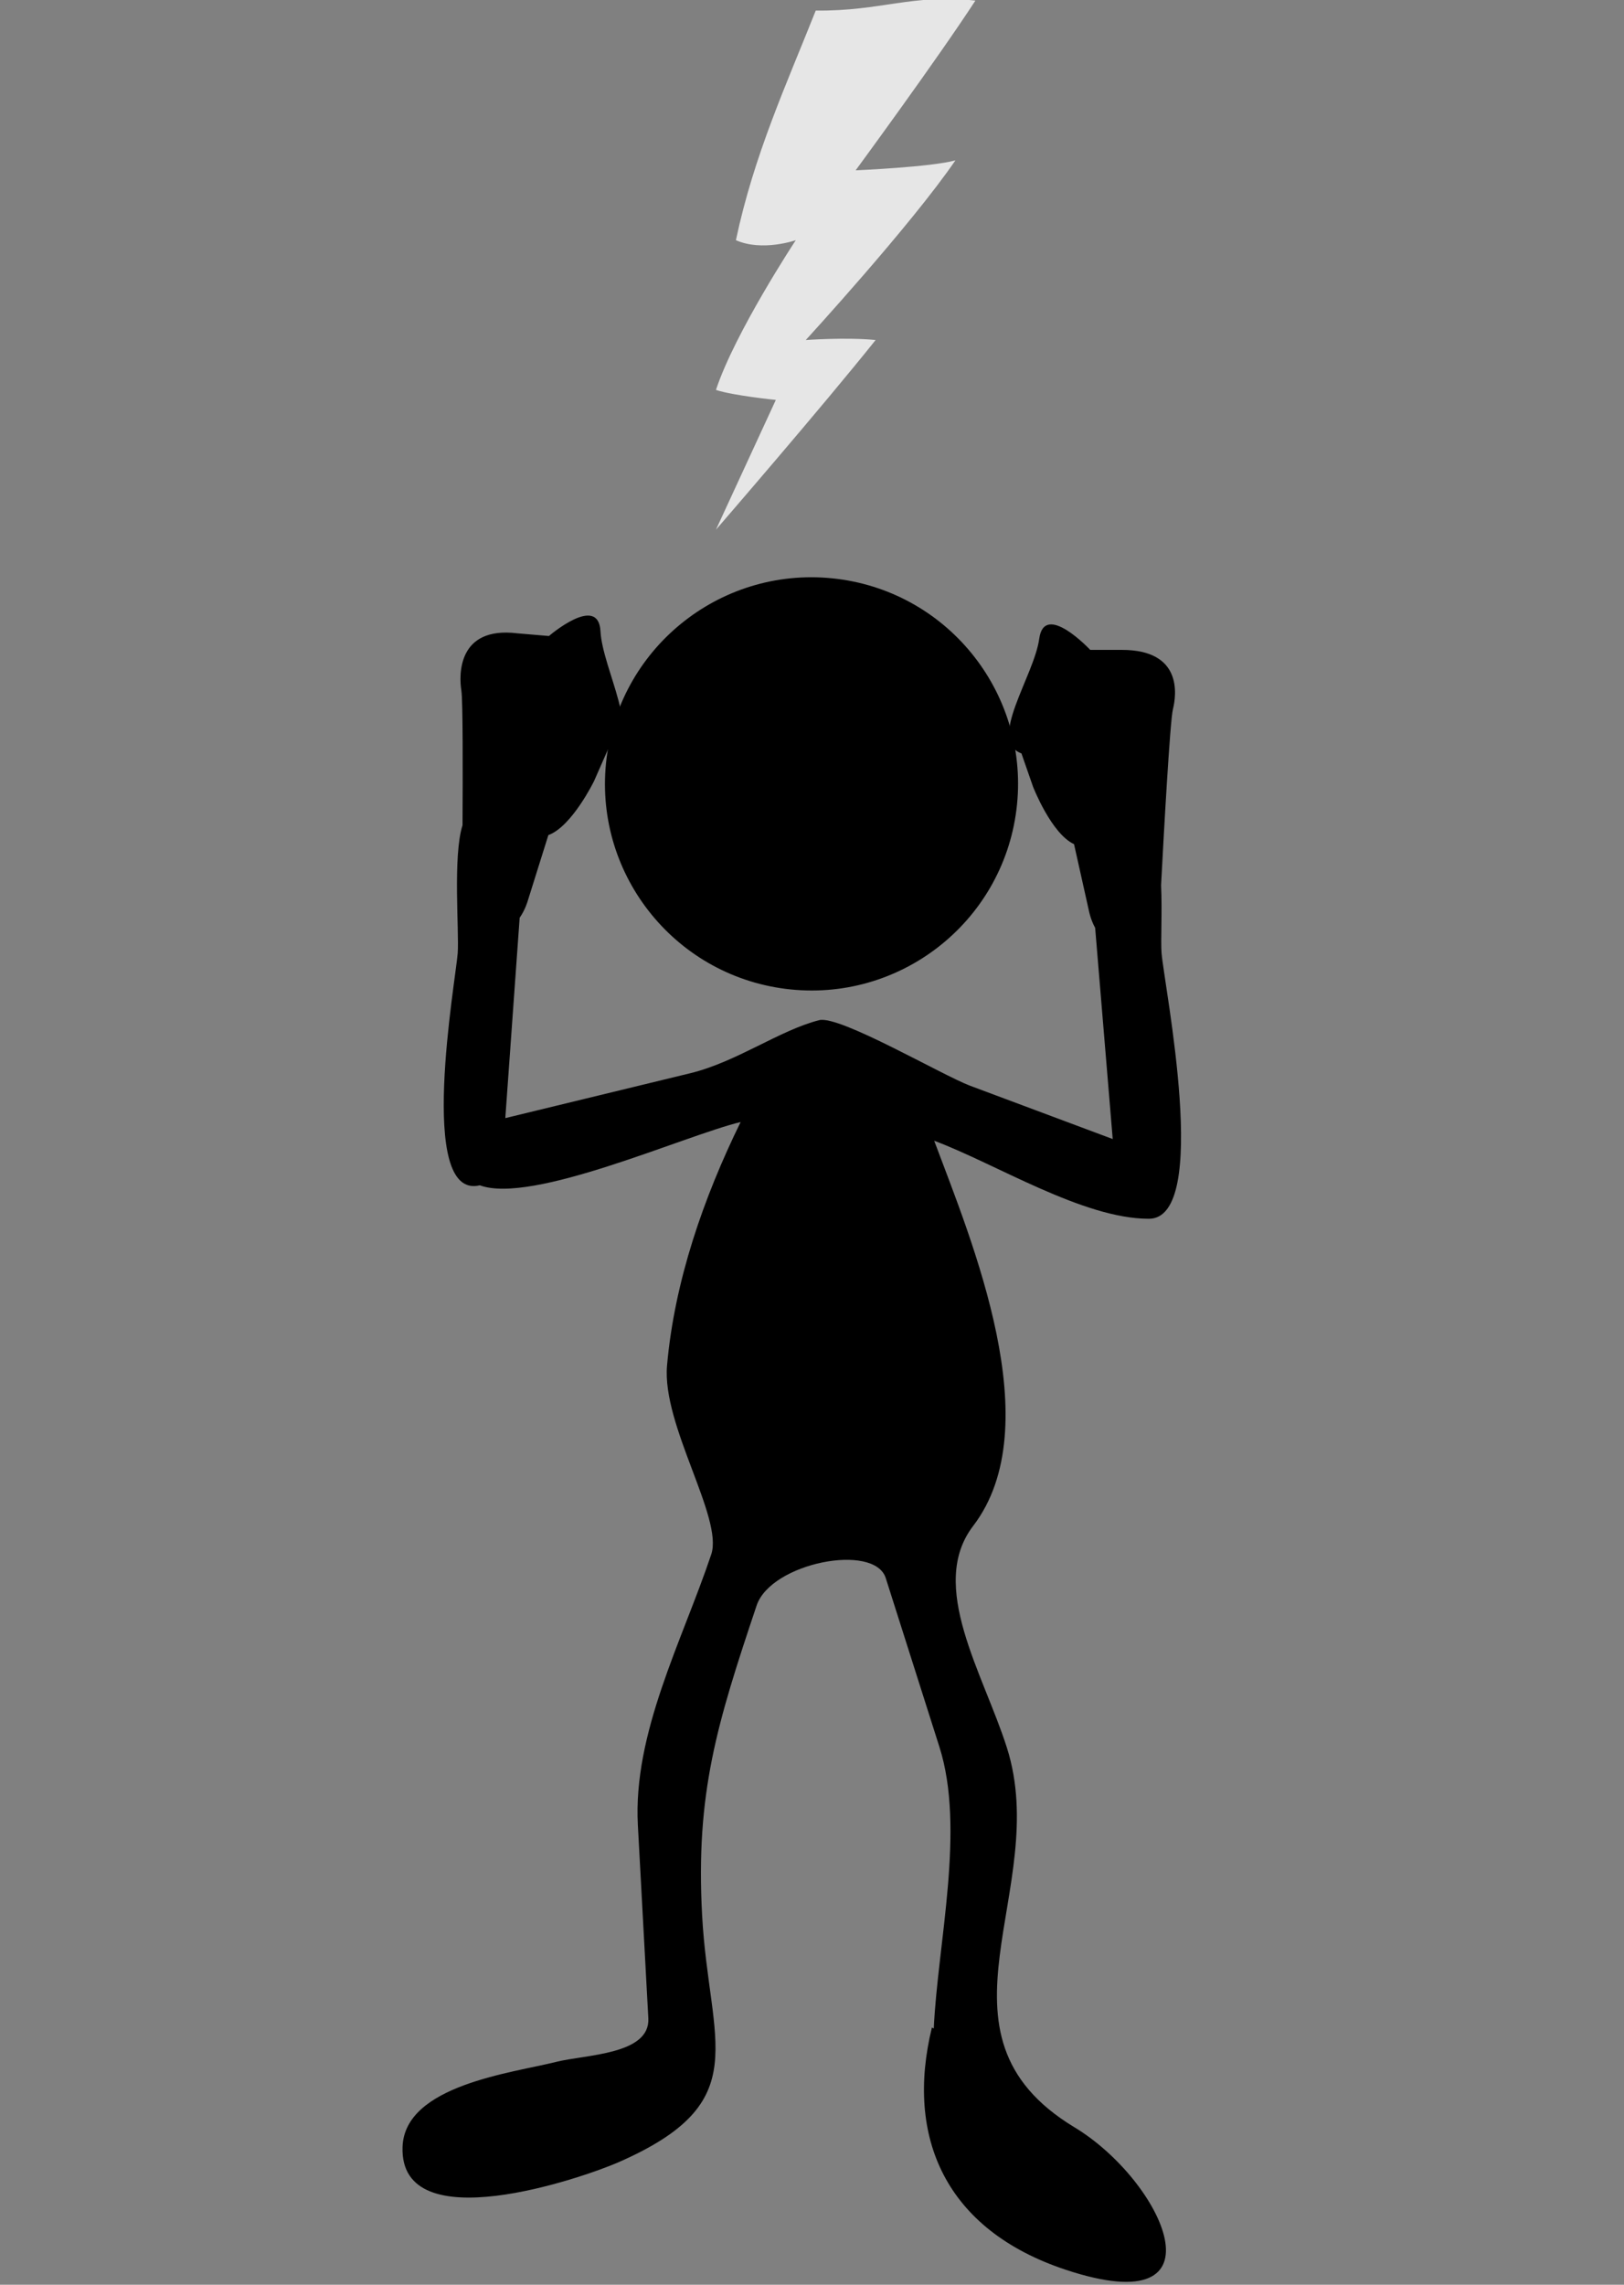 <?xml version="1.0" encoding="utf-8"?>
<!-- Generator: Adobe Illustrator 16.0.4, SVG Export Plug-In . SVG Version: 6.00 Build 0)  -->
<!DOCTYPE svg PUBLIC "-//W3C//DTD SVG 1.1//EN" "http://www.w3.org/Graphics/SVG/1.1/DTD/svg11.dtd">
<svg version="1.1" xmlns="http://www.w3.org/2000/svg" xmlns:xlink="http://www.w3.org/1999/xlink" x="0px" y="0px" width="640px"
	 height="900px" viewBox="0 0 640 900" enable-background="new 0 0 640 900" xml:space="preserve">
<rect x="0" y="0" width="640" height="900" fill="#808080" stroke="none"/>
<g id="Frustrated">
	<g>
		<path d="M400.56,318.976c-5.626,44.588-46.332,76.182-90.938,70.556c-44.598-5.63-76.187-46.335-70.57-90.929
			c5.634-44.598,46.34-76.187,90.938-70.565C374.597,233.667,406.181,274.374,400.56,318.976z"/>
		<g>
			<path d="M423.231,837.846c0.056,0.033,0.098,0.065,0.151,0.098C429.138,841.407,426.108,839.576,423.231,837.846z"/>
			<path d="M423.383,837.943c-5.539-3.346-2.914-1.767-0.151-0.098c-60.594-36.748-8.607-93.389-26.431-149.419
				c-9.3-29.245-31.271-63.823-13.302-87.321c30.12-39.378-0.483-112.029-15.345-151.749c24.293,9.071,58.619,30.739,84.592,30.739
				c24.565,0,6.11-91.467,5.011-104.663c-0.388-4.659,0.3-16.541-0.192-26.698c1.099-20.934,3.54-64.816,4.658-69.282
				c1.455-5.869,3.788-23.453-20.117-23.453h-12.462c0,0-18.05-19.271-20.091-4.413c-2.039,14.857-20.523,40.192-7.017,45.193
				l4.581,13.148c0,0,7.201,18.496,16.148,22.597l5.885,26.338c0,0,0.63,3.38,2.434,6.62c2.307,27.738,4.617,55.465,6.926,83.205
				c-18.723-6.991-37.443-13.986-56.161-20.982c-10.944-4.084-51.502-27.881-59.522-25.846
				c-15.614,3.956-32.525,16.471-50.817,20.905c-24.292,5.892-48.582,11.786-72.874,17.676c1.884-26.31,3.773-52.62,5.658-78.93
				c2.24-3.167,3.222-6.758,3.222-6.758l8.09-25.798c9.258-3.336,18-21.269,18-21.269l5.689-12.936
				c13.881-3.846-2.368-31.078-3.148-46.053c-0.78-14.975-20.318,1.839-20.318,1.839l-12.416-1.055
				c-23.745-2.91-23.052,16.573-22.094,22.541c0.611,3.76,0.571,32.383,0.457,53.043c-3.884,12.233-1.282,41.741-1.897,50.366
				c-0.753,10.494-16.414,97.541,8.715,91.482c20.569,7.623,80.426-19.512,102.779-24.932
				c-14.606,29.814-26.063,62.672-29.003,95.908c-2.075,23.514,22.246,60.038,17.427,74.403
				c-11.426,34.048-30.892,70.337-28.92,106.708c1.375,25.341,2.747,50.68,4.12,76.022c0.78,14.396-24.78,14.281-36.288,17.183
				c-17.316,4.362-59.683,9.154-60.569,33.451c-1.359,37.329,71.347,12.115,85.104,6.088c54.281-23.792,35.704-46.393,32.954-97.24
				c-2.61-48.188,5.899-75.626,21.478-122.062c5.658-16.86,46.438-24.799,50.89-10.806c7.055,22.181,14.104,44.361,21.158,66.541
				c10.262,32.265-0.675,77.214-2.238,110.892l-0.732-0.387c-10.566,43.165,5.289,79.669,52.702,95.4
				C484.637,915.55,458.271,858.951,423.383,837.943z"/>
		</g>
	</g>
	<path opacity="0.8" fill-rule="evenodd" clip-rule="evenodd" fill="#FFFFFF" d="M321.474,4.167
		c-11.549,29.085-24.371,56.897-31.46,90.447c10.426,4.62,23.594,0,23.594,0s-23.979,36.318-31.46,58.988
		c6.913,2.262,23.596,3.933,23.596,3.933l-23.596,51.123c0,0,42.575-49.184,62.921-74.718c-11.505-1.162-27.528,0-27.528,0
		s41.409-45.104,58.988-70.785c-9.363,2.657-39.325,3.933-39.325,3.933s32.207-43.823,47.189-66.853
		C359.385-2.488,347.451,4.427,321.474,4.167z"/>
</g>
</svg>
